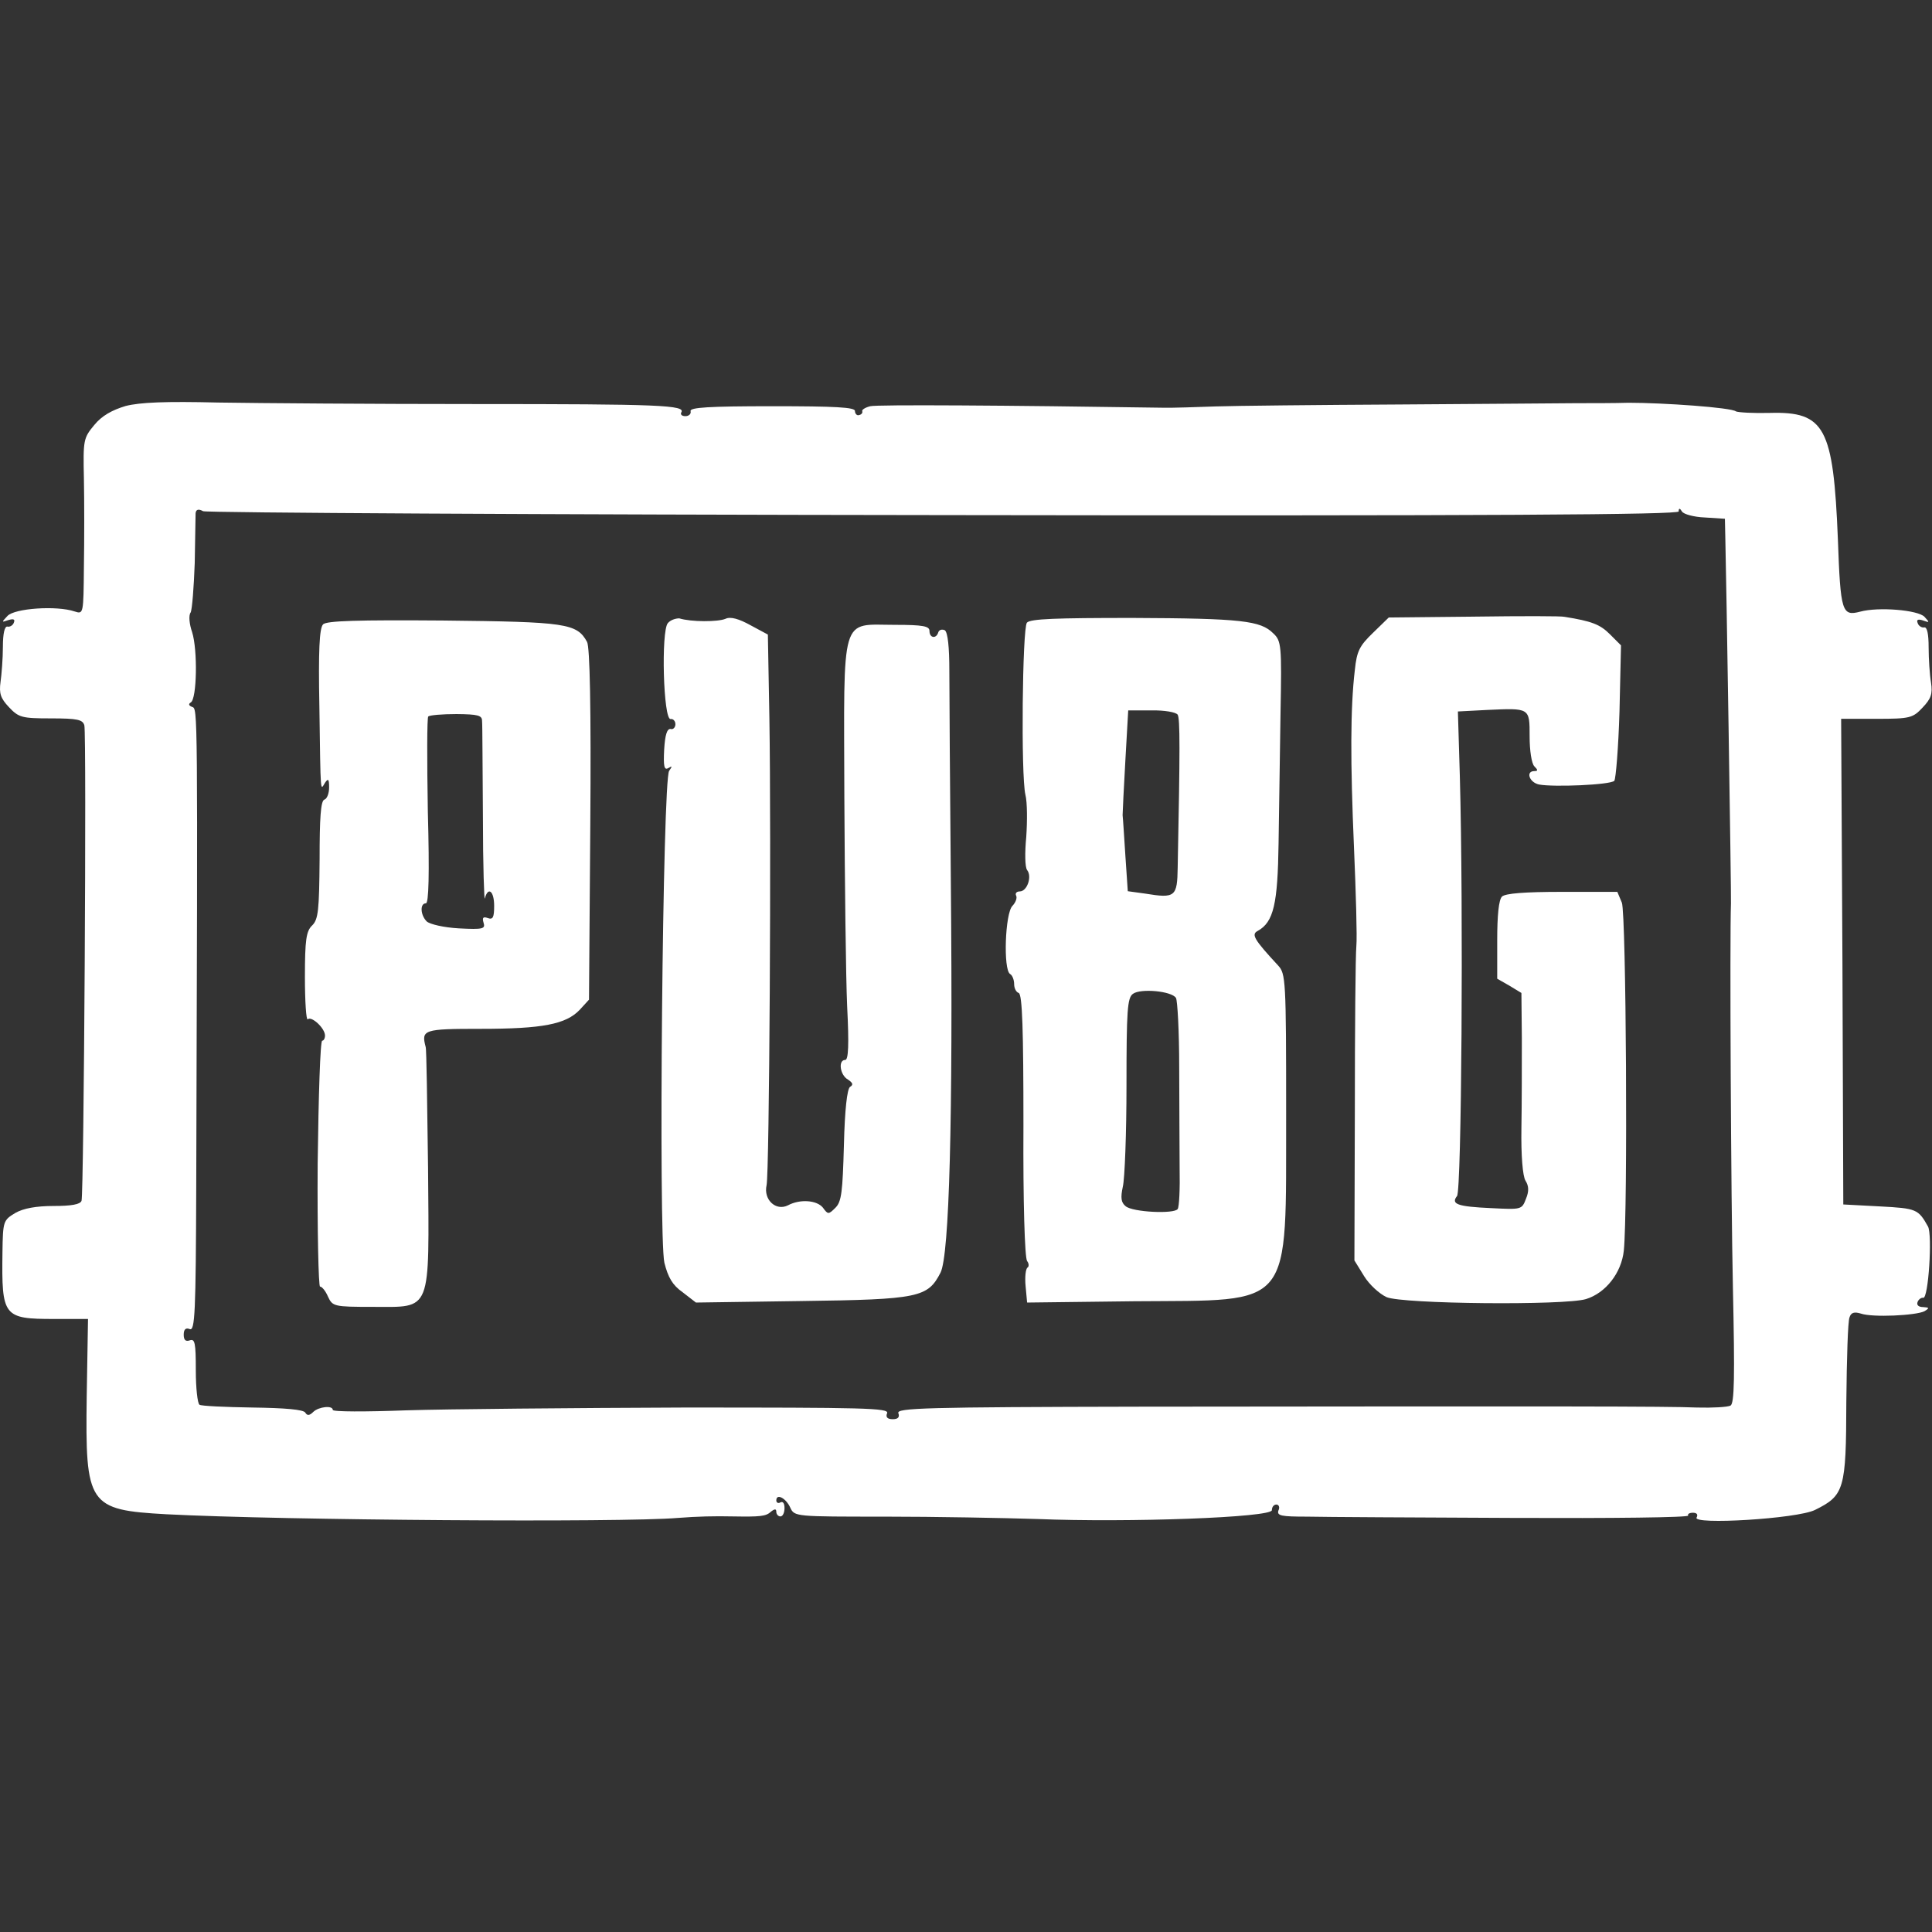 <?xml version="1.0" encoding="UTF-8" standalone="no"?>
<svg
   xmlns:dc="http://purl.org/dc/elements/1.1/"
   xmlns:cc="http://creativecommons.org/ns#"
   xmlns:rdf="http://www.w3.org/1999/02/22-rdf-syntax-ns#"
   xmlns:svg="http://www.w3.org/2000/svg"
   xmlns="http://www.w3.org/2000/svg"
   xmlns:sodipodi="http://sodipodi.sourceforge.net/DTD/sodipodi-0.dtd"
   xmlns:inkscape="http://www.inkscape.org/namespaces/inkscape"
   enable-background="new 0 0 894.3 517.7"
   viewBox="0 0 894.3 894.3"
   version="1.1"
   id="svg6"
   sodipodi:docname="pubg-logo.svg"
   width="894.3"
   height="894.3"
   inkscape:version="0.92.3 (2405546, 2018-03-11)">
  <rect x="0" y="0" width="894.3" height="894.3" fill="#333333" stroke="none"/>
  <defs
     id="defs10" />
  <sodipodi:namedview
     pagecolor="#ffffff"
     bordercolor="#666666"
     borderopacity="1"
     objecttolerance="10"
     gridtolerance="10"
     guidetolerance="10"
     inkscape:pageopacity="0"
     inkscape:pageshadow="2"
     inkscape:window-width="1366"
     inkscape:window-height="705"
     id="namedview8"
     showgrid="false"
     inkscape:zoom="0.42491335"
     inkscape:cx="245.88682"
     inkscape:cy="297.93068"
     inkscape:window-x="-8"
     inkscape:window-y="-8"
     inkscape:window-maximized="1"
     inkscape:current-layer="svg6" />
  <path
     d="m 58.14,187.933 c -6.3,1.9 -11,4.5 -14.5,8.8 -5,6 -5.2,6.9 -4.8,24.8 0.2,10.3 0.2,28.5 0,40.8 -0.2,22 -0.2,22 -4.3,20.7 -8.2,-2.8 -27.8,-1.5 -31.1,2.1 -2.8,3 -2.8,3 0.4,1.9 2.4,-0.7 3.2,-0.4 2.6,1.1 -0.4,1.3 -1.9,2.2 -3,1.9 -1.3,-0.2 -2.1,3.2 -2.1,9.3 0,5.4 -0.6,12.9 -1.1,16.4 -0.7,5.2 0,7.5 3.9,11.6 4.5,4.8 6,5.2 19.4,5.2 12.5,0 14.7,0.6 15.5,3.2 1.1,4.3 -0.2,217.1 -1.3,220.1 -0.6,1.7 -4.8,2.4 -12.9,2.4 -8.1,0 -14,1.1 -17.7,3.2 -5.6,3.4 -5.8,3.7 -6,18.3 -0.4,29.7 0.4,30.8 23.9,30.8 h 15.7 l -0.6,35.8 c -0.7,50.4 0.7,52.6 36.9,54.6 53.7,2.8 210.9,3.9 236.7,1.7 9,-0.7 17,-0.9 25.7,-0.7 12.1,0.2 15.1,0 17.3,-2.1 1.9,-1.5 2.6,-1.5 2.6,0 0,1.1 0.9,2.1 1.9,2.1 1.1,0 1.9,-1.7 1.9,-3.9 0,-2.1 -0.7,-3.2 -1.9,-2.6 -0.9,0.6 -1.9,0.2 -1.9,-0.9 0,-3.4 4.5,-1.1 6.5,3.4 1.9,4.1 2.4,4.1 43.8,4.1 23.1,0 54.8,0.6 70.5,1.1 42.3,1.7 108.6,-0.7 108.6,-4.1 0,-1.5 0.9,-2.6 2.1,-2.6 1.1,0 1.7,1.3 0.9,2.8 -0.7,2.4 1.3,2.8 13.4,2.8 7.8,0.2 50.9,0.4 95.9,0.6 44.8,0.2 80.9,-0.2 80.4,-1.1 -0.4,-0.7 0.6,-1.3 2.2,-1.3 1.9,0 2.4,0.9 1.7,2.2 -2.2,3.5 46.6,0.6 54.8,-3.5 13.6,-6.7 14.4,-9.5 14.5,-50 0.2,-20 0.7,-37.5 1.5,-39.2 0.7,-2.2 2.2,-2.6 5.2,-1.7 5.4,1.9 25.7,0.9 29.5,-1.1 2.4,-1.5 2.2,-1.7 -0.6,-1.9 -2.1,0 -3.2,-0.9 -2.6,-2.4 0.4,-1.1 1.7,-2.1 2.6,-1.9 2.4,0.6 4.3,-29.3 2.2,-33 -4.5,-8 -5.2,-8.4 -22.2,-9.3 l -17,-0.9 -0.4,-112.5 -0.6,-112.3 h 16.6 c 15.3,0 16.6,-0.4 21.1,-5.2 3.9,-4.1 4.7,-6.3 3.9,-11.6 -0.6,-3.5 -1.1,-11 -1.1,-16.2 0,-6.3 -0.7,-9.7 -2.1,-9.3 -1.1,0.2 -2.6,-0.7 -3,-2.1 -0.6,-1.5 0.2,-1.9 2.6,-1.1 3,1.1 3,0.9 0.6,-1.7 -3,-3.2 -21.4,-4.7 -29.8,-2.4 -8.4,2.2 -9.1,0.2 -10.3,-33.4 -2.1,-51.9 -6,-59.3 -31.5,-58.6 -7.5,0.2 -14.5,-0.2 -15.7,-0.7 -2,-1.8 -33.7,-4 -49.7,-4 -6.2,0.2 -17,0.2 -24.2,0.2 -7.1,0 -44,0.4 -82.1,0.6 -37.9,0.2 -76.1,0.6 -84.9,0.9 -8.8,0.3 -19.6,0.7 -24.2,0.6 -72.4,-1.1 -132.4,-1.5 -135.6,-0.7 -2.4,0.6 -4.1,1.7 -3.7,2.4 0.2,0.7 -0.4,1.5 -1.5,1.7 -0.9,0.4 -1.9,-0.6 -1.9,-1.9 0,-1.7 -9,-2.2 -38.2,-2.2 -29.7,0 -38,0.6 -37.9,2.2 0.4,1.3 -0.7,2.4 -2.4,2.4 -1.5,0 -2.4,-0.7 -1.9,-1.7 2.2,-3.4 -9.9,-3.9 -94.9,-3.9 -47.2,0 -100.9,-0.4 -119.4,-0.7 -24.5,-0.6 -36.2,-0.1 -42.9,1.6 z m 379.1,50.5 c 255.3,0.4 339.8,-0.2 339.8,-1.7 0,-1.7 0.6,-1.5 1.5,0 0.7,1.3 5.6,2.6 10.6,2.8 l 9.3,0.6 0.2,9.3 c 0.4,14.9 2.8,165.6 2.6,168.8 -0.6,15.9 0,135.8 0.9,177.6 0.9,41.8 0.7,53.7 -1.1,54.8 -1.3,0.7 -8.4,1.1 -15.5,0.9 -13.8,-0.6 -64.2,-0.6 -257.4,-0.4 -100.2,0.2 -113.2,0.6 -112.3,3 0.7,1.9 -0.2,2.8 -2.6,2.8 -2.4,0 -3.4,-0.9 -2.6,-2.8 0.9,-2.4 -10.8,-2.6 -93.8,-2.6 -52,0.2 -110,0.7 -128.9,1.3 -18.7,0.7 -33.9,0.7 -33.9,-0.2 0,-2.2 -6.5,-1.5 -9,0.9 -1.7,1.7 -2.8,1.9 -3.7,0.4 -0.7,-1.5 -9.7,-2.2 -24.4,-2.4 -12.7,-0.2 -23.9,-0.7 -24.6,-1.3 -0.9,-0.6 -1.7,-7.6 -1.7,-16 0,-12.5 -0.4,-14.7 -2.8,-13.8 -1.9,0.7 -2.8,-0.2 -2.8,-2.6 0,-2.4 0.9,-3.4 2.8,-2.6 2.4,0.9 2.8,-7.3 3,-66.6 0.7,-223.1 0.7,-220.5 -1.9,-221.4 -1.5,-0.6 -1.9,-1.3 -0.6,-2.1 2.8,-1.7 3.2,-24.2 0.6,-32.5 -1.3,-3.7 -1.7,-7.8 -0.7,-9.1 0.7,-1.3 1.5,-11.8 1.9,-22.9 0.2,-11.4 0.4,-21.6 0.4,-23.1 0.2,-1.7 1.3,-2.1 3.5,-0.9 1.7,0.7 156.2,1.6 343.2,1.8 z"
     id="path2"
     inkscape:connector-curvature="0"
     style="fill:#ffffff" />
  <path
     d="m 682.54,285.433 -39.7,0.4 -7.3,7.1 c -6.2,6 -7.5,8.4 -8.4,17.2 -2.1,17.7 -2.1,42.5 -0.4,82.1 0.9,21.1 1.5,41.6 1.1,45.7 -0.4,4.1 -0.7,38.4 -0.7,76.5 l -0.2,69 4.5,7.3 c 2.4,3.9 7.1,8.2 10.4,9.7 7.5,3.2 82.4,3.9 92.3,0.9 9.1,-2.8 16.4,-12.1 17.5,-22.4 1.9,-18.1 1.1,-155.9 -0.9,-161.1 l -2.1,-5 h -25.6 c -17.3,0 -26.3,0.7 -27.8,2.2 -1.5,1.5 -2.2,8.8 -2.2,20.1 v 17.9 l 5.6,3.2 5.6,3.4 0.2,20.9 c 0,11.6 0,30.2 -0.2,41.8 -0.2,12.5 0.6,22.2 1.9,24.2 1.5,2.4 1.7,4.8 0.2,8.4 -1.9,5 -2.1,5 -16,4.3 -15.9,-0.7 -18.8,-1.9 -15.9,-5.6 2.1,-2.6 3,-133 1.3,-194.3 l -0.9,-30 13.4,-0.7 c 20,-0.9 19.8,-1.1 19.8,12.3 0,6.5 0.9,12.5 2.2,13.8 1.7,1.7 1.7,2.2 0,2.2 -4.1,0 -2.4,5.2 2.1,6.2 6.7,1.3 33,0.2 34.9,-1.7 0.7,-0.9 1.9,-15.3 2.4,-32.1 l 0.7,-30.6 -5.2,-5.2 c -4.5,-4.5 -8.4,-6 -20.9,-8 -1.2,-0.4 -20.1,-0.4 -41.7,-0.1 z m -533,3.6 c -1.7,1.7 -2.2,12.3 -1.7,38.2 0.6,41.8 0.4,38.6 2.6,35.1 1.5,-2.2 1.9,-1.7 1.9,2.2 0,2.6 -0.9,5.2 -2.2,5.6 -1.7,0.6 -2.2,8.6 -2.2,27.8 -0.2,23.3 -0.6,27.6 -3.4,30.4 -2.8,2.6 -3.4,6.7 -3.4,23.9 0,11.4 0.6,20.1 1.3,19.6 1.7,-1.7 8,4.1 8,7.5 0,1.3 -0.6,2.4 -1.3,2.4 -0.9,0 -1.7,25.6 -2.1,56.9 -0.2,31.3 0.4,56.9 1.1,56.9 0.9,0 2.6,2.1 3.7,4.7 2.1,4.5 2.8,4.7 20.7,4.7 27.6,0 26.1,3.4 25.6,-64.5 -0.4,-29.7 -0.7,-54.8 -1.1,-55.8 -2.1,-8 -1.1,-8.4 25.4,-8.4 28.7,0 39.5,-2.1 45.9,-8.8 l 4.3,-4.7 0.6,-80.9 c 0.4,-54.5 -0.2,-82.3 -1.5,-84.7 -4.7,-8.6 -9.7,-9.3 -66.6,-9.9 -39.4,-0.3 -54.2,0.1 -55.6,1.8 z m 73.6,44.7 c 0.2,1.9 0.2,21.8 0.4,44.4 0,22.6 0.6,39.5 0.9,37.7 1.5,-5.6 4.3,-3.4 4.3,3.5 0,5.4 -0.6,6.5 -3,5.6 -2.1,-0.7 -2.6,-0.2 -1.9,2.2 0.9,2.8 -0.2,3.2 -11.4,2.6 -7.1,-0.4 -13.4,-1.9 -14.9,-3.2 -3,-3 -3.2,-8.4 -0.4,-8.4 1.3,0 1.7,-13.1 0.9,-42.7 -0.4,-23.5 -0.4,-43.3 0.2,-43.8 0.7,-0.6 6.5,-1.1 13.1,-1.1 10,0.1 11.8,0.6 11.8,3.2 z m 86,-45.3 c -3.2,3.7 -2.1,45.1 1.3,44.4 1.1,-0.2 2.2,0.9 2.2,2.4 0,1.5 -1.1,2.6 -2.2,2.2 -1.7,-0.2 -2.6,2.8 -3,9.5 -0.4,7.8 0,9.7 1.9,8.6 1.9,-1.1 1.9,-0.9 0.4,1.3 -3,3.9 -5,215.2 -2.2,227.7 1.7,6.7 3.7,10.3 8.4,13.6 l 6.2,4.8 48.9,-0.7 c 54.5,-0.7 58.4,-1.7 64.3,-13.1 4.1,-8 5.8,-70.9 4.8,-180.4 -0.4,-44.6 -0.7,-89 -0.7,-98.3 0,-10.8 -0.7,-17.7 -2.1,-18.7 -1.3,-0.6 -2.6,-0.2 -3,0.9 -0.9,3.2 -4.1,2.8 -4.1,-0.6 0,-2.2 -3,-2.8 -15.9,-2.8 -25.6,0 -23.7,-6.2 -23.5,79.8 0.2,39.7 0.7,83.4 1.3,96.8 0.9,17.7 0.6,24.8 -0.9,24.8 -3.4,0 -2.4,7.1 1.3,9.1 2.2,1.5 2.6,2.4 0.9,3.4 -1.3,1.1 -2.4,10.3 -2.8,27 -0.6,21.6 -1.1,26.1 -3.9,28.9 -3.2,3.2 -3.5,3.2 -5.8,0 -2.8,-3.5 -10.6,-4.1 -16.2,-1.1 -5.6,2.8 -11.4,-2.6 -9.9,-9.3 1.3,-5.6 2.2,-160.4 1.3,-216.5 l -0.7,-38.4 -8,-4.3 c -5.4,-3 -9.3,-4.1 -11.6,-3 -3.5,1.5 -16,1.5 -21.4,-0.2 -1.7,0 -4,0.7 -5.3,2.2 z m 166.2,-0.2 c -2.1,2.8 -2.8,70.5 -0.7,79.6 0.9,3.5 0.9,12.3 0.4,19.6 -0.7,7.3 -0.6,14 0.4,15.3 2.4,3 0,9.9 -3.4,9.9 -1.5,0 -2.2,0.9 -1.7,1.9 0.6,1.1 -0.2,3.2 -1.7,4.8 -3.4,3.4 -4.3,29.5 -1.1,31.5 1.1,0.6 1.9,2.8 1.9,4.7 0,1.9 0.9,3.7 2.1,4.1 1.7,0.6 2.2,17.3 2.2,61.2 -0.2,35.1 0.6,61.5 1.7,62.9 0.9,1.1 0.9,2.6 0.2,3 -0.9,0.6 -1.3,4.5 -0.9,8.6 l 0.7,7.6 49.8,-0.6 c 74.2,-0.6 69.9,4.7 70.1,-87.1 0,-61.7 -0.2,-64.5 -3.7,-68.3 -11.2,-12.1 -12.5,-14.4 -9.5,-16 7.5,-4.1 9.3,-12.7 9.7,-40.7 0.2,-14.9 0.6,-42 0.9,-60.2 0.6,-31.3 0.4,-33.4 -3.4,-36.9 -5.8,-5.8 -14.5,-6.9 -65.1,-7.1 -35.3,0 -47.4,0.4 -48.9,2.2 z m 69.8,42.6 c 1.1,1.9 1.1,16 0,70.7 -0.2,13.6 -1.1,14.4 -15.1,12.1 l -8,-1.1 -1.1,-16.2 c -0.6,-9 -1.1,-17.5 -1.3,-19 0,-1.5 0.6,-13.1 1.3,-25.7 l 1.3,-22.8 h 10.8 c 5.9,-0.1 11.3,0.8 12.1,2 z m -0.8,131.1 c 0.7,1.1 1.5,15.5 1.5,31.9 0,16.4 0.2,37.5 0.2,47 0.2,9.3 -0.2,17.9 -0.9,18.8 -1.5,2.4 -20.9,1.5 -24.1,-1.3 -2.1,-1.7 -2.4,-3.9 -1.3,-9 0.9,-3.7 1.7,-24.8 1.7,-47 0,-34.7 0.4,-40.5 3,-42.3 3.5,-2.6 17.9,-1.3 19.9,1.9 z"
     id="path4"
     inkscape:connector-curvature="0"
     style="fill:#ffffff" />
</svg>
